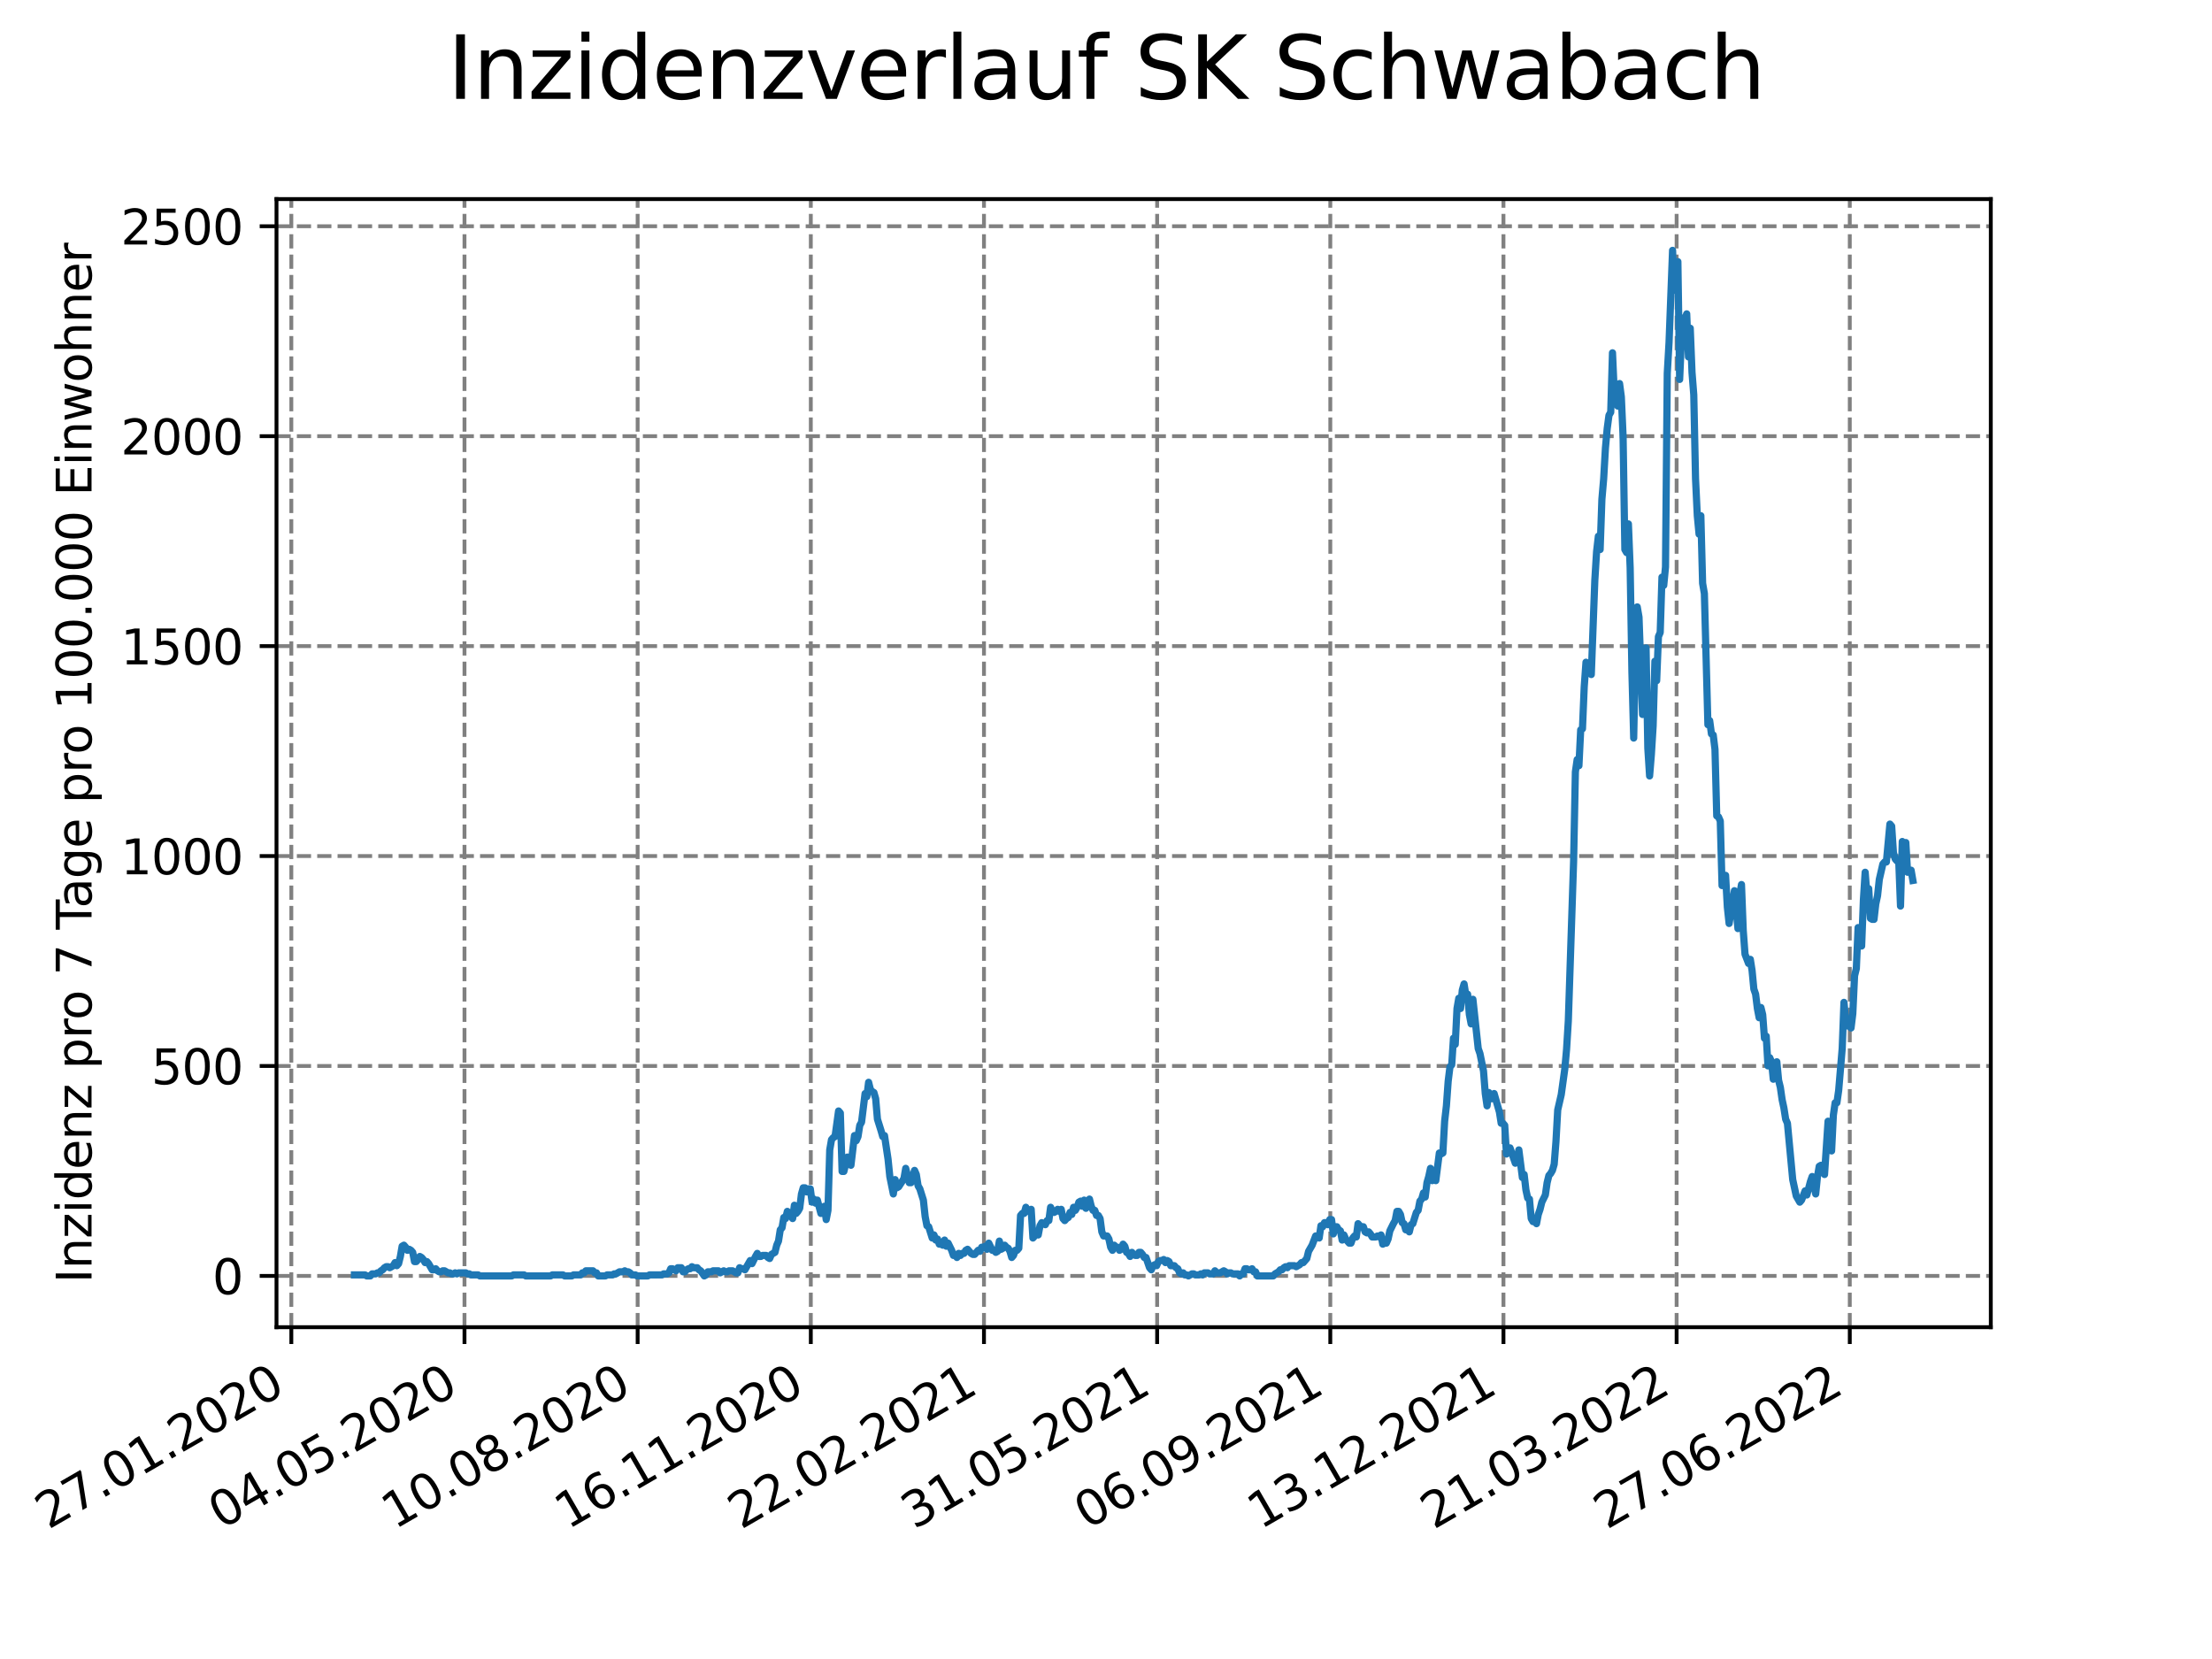 <?xml version="1.0" encoding="utf-8" standalone="no"?>
<!DOCTYPE svg PUBLIC "-//W3C//DTD SVG 1.1//EN"
  "http://www.w3.org/Graphics/SVG/1.1/DTD/svg11.dtd">
<svg xmlns:xlink="http://www.w3.org/1999/xlink" width="460.8pt" height="345.6pt" viewBox="0 0 460.8 345.6" xmlns="http://www.w3.org/2000/svg" version="1.1">
 <defs>
  <style type="text/css">*{stroke-linejoin: round; stroke-linecap: butt}</style>
 </defs>
 <g id="figure_1">
  <g id="patch_1">
   <path d="M 0 345.6 
L 460.8 345.6 
L 460.8 0 
L 0 0 
z
" style="fill: #ffffff"/>
  </g>
  <g id="axes_1">
   <g id="patch_2">
    <path d="M 57.6 276.48 
L 414.72 276.48 
L 414.72 41.472 
L 57.6 41.472 
z
" style="fill: #ffffff"/>
   </g>
   <g id="matplotlib.axis_1">
    <g id="xtick_1">
     <g id="line2d_1">
      <path d="M 60.689 276.48 
L 60.689 41.472 
" clip-path="url(#p35c44e00f9)" style="fill: none; stroke-dasharray: 2.96,1.28; stroke-dashoffset: 0; stroke: #808080; stroke-width: 0.8"/>
     </g>
     <g id="line2d_2">
      <defs>
       <path id="m4a6544d6d9" d="M 0 0 
L 0 3.5 
" style="stroke: #000000; stroke-width: 0.8"/>
      </defs>
      <g>
       <use xlink:href="#m4a6544d6d9" x="60.689" y="276.48" style="stroke: #000000; stroke-width: 0.8"/>
      </g>
     </g>
     <g id="text_1">
      <!-- 27.01.2020 -->
      <g transform="translate(10.064 318.689)rotate(-30)scale(0.1 -0.1)">
       <defs>
        <path id="DejaVuSans-32" d="M 1228 531 
L 3431 531 
L 3431 0 
L 469 0 
L 469 531 
Q 828 903 1448 1529 
Q 2069 2156 2228 2338 
Q 2531 2678 2651 2914 
Q 2772 3150 2772 3378 
Q 2772 3750 2511 3984 
Q 2250 4219 1831 4219 
Q 1534 4219 1204 4116 
Q 875 4013 500 3803 
L 500 4441 
Q 881 4594 1212 4672 
Q 1544 4750 1819 4750 
Q 2544 4750 2975 4387 
Q 3406 4025 3406 3419 
Q 3406 3131 3298 2873 
Q 3191 2616 2906 2266 
Q 2828 2175 2409 1742 
Q 1991 1309 1228 531 
z
" transform="scale(0.016)"/>
        <path id="DejaVuSans-37" d="M 525 4666 
L 3525 4666 
L 3525 4397 
L 1831 0 
L 1172 0 
L 2766 4134 
L 525 4134 
L 525 4666 
z
" transform="scale(0.016)"/>
        <path id="DejaVuSans-2e" d="M 684 794 
L 1344 794 
L 1344 0 
L 684 0 
L 684 794 
z
" transform="scale(0.016)"/>
        <path id="DejaVuSans-30" d="M 2034 4250 
Q 1547 4250 1301 3770 
Q 1056 3291 1056 2328 
Q 1056 1369 1301 889 
Q 1547 409 2034 409 
Q 2525 409 2770 889 
Q 3016 1369 3016 2328 
Q 3016 3291 2770 3770 
Q 2525 4250 2034 4250 
z
M 2034 4750 
Q 2819 4750 3233 4129 
Q 3647 3509 3647 2328 
Q 3647 1150 3233 529 
Q 2819 -91 2034 -91 
Q 1250 -91 836 529 
Q 422 1150 422 2328 
Q 422 3509 836 4129 
Q 1250 4750 2034 4750 
z
" transform="scale(0.016)"/>
        <path id="DejaVuSans-31" d="M 794 531 
L 1825 531 
L 1825 4091 
L 703 3866 
L 703 4441 
L 1819 4666 
L 2450 4666 
L 2450 531 
L 3481 531 
L 3481 0 
L 794 0 
L 794 531 
z
" transform="scale(0.016)"/>
       </defs>
       <use xlink:href="#DejaVuSans-32"/>
       <use xlink:href="#DejaVuSans-37" x="63.623"/>
       <use xlink:href="#DejaVuSans-2e" x="127.246"/>
       <use xlink:href="#DejaVuSans-30" x="159.033"/>
       <use xlink:href="#DejaVuSans-31" x="222.656"/>
       <use xlink:href="#DejaVuSans-2e" x="286.279"/>
       <use xlink:href="#DejaVuSans-32" x="318.066"/>
       <use xlink:href="#DejaVuSans-30" x="381.689"/>
       <use xlink:href="#DejaVuSans-32" x="445.312"/>
       <use xlink:href="#DejaVuSans-30" x="508.936"/>
      </g>
     </g>
    </g>
    <g id="xtick_2">
     <g id="line2d_3">
      <path d="M 96.762 276.48 
L 96.762 41.472 
" clip-path="url(#p35c44e00f9)" style="fill: none; stroke-dasharray: 2.96,1.28; stroke-dashoffset: 0; stroke: #808080; stroke-width: 0.8"/>
     </g>
     <g id="line2d_4">
      <g>
       <use xlink:href="#m4a6544d6d9" x="96.762" y="276.48" style="stroke: #000000; stroke-width: 0.8"/>
      </g>
     </g>
     <g id="text_2">
      <!-- 04.05.2020 -->
      <g transform="translate(46.136 318.689)rotate(-30)scale(0.1 -0.1)">
       <defs>
        <path id="DejaVuSans-34" d="M 2419 4116 
L 825 1625 
L 2419 1625 
L 2419 4116 
z
M 2253 4666 
L 3047 4666 
L 3047 1625 
L 3713 1625 
L 3713 1100 
L 3047 1100 
L 3047 0 
L 2419 0 
L 2419 1100 
L 313 1100 
L 313 1709 
L 2253 4666 
z
" transform="scale(0.016)"/>
        <path id="DejaVuSans-35" d="M 691 4666 
L 3169 4666 
L 3169 4134 
L 1269 4134 
L 1269 2991 
Q 1406 3038 1543 3061 
Q 1681 3084 1819 3084 
Q 2600 3084 3056 2656 
Q 3513 2228 3513 1497 
Q 3513 744 3044 326 
Q 2575 -91 1722 -91 
Q 1428 -91 1123 -41 
Q 819 9 494 109 
L 494 744 
Q 775 591 1075 516 
Q 1375 441 1709 441 
Q 2250 441 2565 725 
Q 2881 1009 2881 1497 
Q 2881 1984 2565 2268 
Q 2250 2553 1709 2553 
Q 1456 2553 1204 2497 
Q 953 2441 691 2322 
L 691 4666 
z
" transform="scale(0.016)"/>
       </defs>
       <use xlink:href="#DejaVuSans-30"/>
       <use xlink:href="#DejaVuSans-34" x="63.623"/>
       <use xlink:href="#DejaVuSans-2e" x="127.246"/>
       <use xlink:href="#DejaVuSans-30" x="159.033"/>
       <use xlink:href="#DejaVuSans-35" x="222.656"/>
       <use xlink:href="#DejaVuSans-2e" x="286.279"/>
       <use xlink:href="#DejaVuSans-32" x="318.066"/>
       <use xlink:href="#DejaVuSans-30" x="381.689"/>
       <use xlink:href="#DejaVuSans-32" x="445.312"/>
       <use xlink:href="#DejaVuSans-30" x="508.936"/>
      </g>
     </g>
    </g>
    <g id="xtick_3">
     <g id="line2d_5">
      <path d="M 132.834 276.48 
L 132.834 41.472 
" clip-path="url(#p35c44e00f9)" style="fill: none; stroke-dasharray: 2.96,1.28; stroke-dashoffset: 0; stroke: #808080; stroke-width: 0.8"/>
     </g>
     <g id="line2d_6">
      <g>
       <use xlink:href="#m4a6544d6d9" x="132.834" y="276.48" style="stroke: #000000; stroke-width: 0.8"/>
      </g>
     </g>
     <g id="text_3">
      <!-- 10.08.2020 -->
      <g transform="translate(82.209 318.689)rotate(-30)scale(0.1 -0.1)">
       <defs>
        <path id="DejaVuSans-38" d="M 2034 2216 
Q 1584 2216 1326 1975 
Q 1069 1734 1069 1313 
Q 1069 891 1326 650 
Q 1584 409 2034 409 
Q 2484 409 2743 651 
Q 3003 894 3003 1313 
Q 3003 1734 2745 1975 
Q 2488 2216 2034 2216 
z
M 1403 2484 
Q 997 2584 770 2862 
Q 544 3141 544 3541 
Q 544 4100 942 4425 
Q 1341 4750 2034 4750 
Q 2731 4750 3128 4425 
Q 3525 4100 3525 3541 
Q 3525 3141 3298 2862 
Q 3072 2584 2669 2484 
Q 3125 2378 3379 2068 
Q 3634 1759 3634 1313 
Q 3634 634 3220 271 
Q 2806 -91 2034 -91 
Q 1263 -91 848 271 
Q 434 634 434 1313 
Q 434 1759 690 2068 
Q 947 2378 1403 2484 
z
M 1172 3481 
Q 1172 3119 1398 2916 
Q 1625 2713 2034 2713 
Q 2441 2713 2670 2916 
Q 2900 3119 2900 3481 
Q 2900 3844 2670 4047 
Q 2441 4250 2034 4250 
Q 1625 4250 1398 4047 
Q 1172 3844 1172 3481 
z
" transform="scale(0.016)"/>
       </defs>
       <use xlink:href="#DejaVuSans-31"/>
       <use xlink:href="#DejaVuSans-30" x="63.623"/>
       <use xlink:href="#DejaVuSans-2e" x="127.246"/>
       <use xlink:href="#DejaVuSans-30" x="159.033"/>
       <use xlink:href="#DejaVuSans-38" x="222.656"/>
       <use xlink:href="#DejaVuSans-2e" x="286.279"/>
       <use xlink:href="#DejaVuSans-32" x="318.066"/>
       <use xlink:href="#DejaVuSans-30" x="381.689"/>
       <use xlink:href="#DejaVuSans-32" x="445.312"/>
       <use xlink:href="#DejaVuSans-30" x="508.936"/>
      </g>
     </g>
    </g>
    <g id="xtick_4">
     <g id="line2d_7">
      <path d="M 168.907 276.48 
L 168.907 41.472 
" clip-path="url(#p35c44e00f9)" style="fill: none; stroke-dasharray: 2.96,1.28; stroke-dashoffset: 0; stroke: #808080; stroke-width: 0.8"/>
     </g>
     <g id="line2d_8">
      <g>
       <use xlink:href="#m4a6544d6d9" x="168.907" y="276.48" style="stroke: #000000; stroke-width: 0.8"/>
      </g>
     </g>
     <g id="text_4">
      <!-- 16.11.2020 -->
      <g transform="translate(118.282 318.689)rotate(-30)scale(0.1 -0.1)">
       <defs>
        <path id="DejaVuSans-36" d="M 2113 2584 
Q 1688 2584 1439 2293 
Q 1191 2003 1191 1497 
Q 1191 994 1439 701 
Q 1688 409 2113 409 
Q 2538 409 2786 701 
Q 3034 994 3034 1497 
Q 3034 2003 2786 2293 
Q 2538 2584 2113 2584 
z
M 3366 4563 
L 3366 3988 
Q 3128 4100 2886 4159 
Q 2644 4219 2406 4219 
Q 1781 4219 1451 3797 
Q 1122 3375 1075 2522 
Q 1259 2794 1537 2939 
Q 1816 3084 2150 3084 
Q 2853 3084 3261 2657 
Q 3669 2231 3669 1497 
Q 3669 778 3244 343 
Q 2819 -91 2113 -91 
Q 1303 -91 875 529 
Q 447 1150 447 2328 
Q 447 3434 972 4092 
Q 1497 4750 2381 4750 
Q 2619 4750 2861 4703 
Q 3103 4656 3366 4563 
z
" transform="scale(0.016)"/>
       </defs>
       <use xlink:href="#DejaVuSans-31"/>
       <use xlink:href="#DejaVuSans-36" x="63.623"/>
       <use xlink:href="#DejaVuSans-2e" x="127.246"/>
       <use xlink:href="#DejaVuSans-31" x="159.033"/>
       <use xlink:href="#DejaVuSans-31" x="222.656"/>
       <use xlink:href="#DejaVuSans-2e" x="286.279"/>
       <use xlink:href="#DejaVuSans-32" x="318.066"/>
       <use xlink:href="#DejaVuSans-30" x="381.689"/>
       <use xlink:href="#DejaVuSans-32" x="445.312"/>
       <use xlink:href="#DejaVuSans-30" x="508.936"/>
      </g>
     </g>
    </g>
    <g id="xtick_5">
     <g id="line2d_9">
      <path d="M 204.98 276.48 
L 204.98 41.472 
" clip-path="url(#p35c44e00f9)" style="fill: none; stroke-dasharray: 2.96,1.28; stroke-dashoffset: 0; stroke: #808080; stroke-width: 0.8"/>
     </g>
     <g id="line2d_10">
      <g>
       <use xlink:href="#m4a6544d6d9" x="204.98" y="276.48" style="stroke: #000000; stroke-width: 0.8"/>
      </g>
     </g>
     <g id="text_5">
      <!-- 22.02.2021 -->
      <g transform="translate(154.355 318.689)rotate(-30)scale(0.1 -0.1)">
       <use xlink:href="#DejaVuSans-32"/>
       <use xlink:href="#DejaVuSans-32" x="63.623"/>
       <use xlink:href="#DejaVuSans-2e" x="127.246"/>
       <use xlink:href="#DejaVuSans-30" x="159.033"/>
       <use xlink:href="#DejaVuSans-32" x="222.656"/>
       <use xlink:href="#DejaVuSans-2e" x="286.279"/>
       <use xlink:href="#DejaVuSans-32" x="318.066"/>
       <use xlink:href="#DejaVuSans-30" x="381.689"/>
       <use xlink:href="#DejaVuSans-32" x="445.312"/>
       <use xlink:href="#DejaVuSans-31" x="508.936"/>
      </g>
     </g>
    </g>
    <g id="xtick_6">
     <g id="line2d_11">
      <path d="M 241.053 276.48 
L 241.053 41.472 
" clip-path="url(#p35c44e00f9)" style="fill: none; stroke-dasharray: 2.96,1.28; stroke-dashoffset: 0; stroke: #808080; stroke-width: 0.8"/>
     </g>
     <g id="line2d_12">
      <g>
       <use xlink:href="#m4a6544d6d9" x="241.053" y="276.48" style="stroke: #000000; stroke-width: 0.8"/>
      </g>
     </g>
     <g id="text_6">
      <!-- 31.05.2021 -->
      <g transform="translate(190.427 318.689)rotate(-30)scale(0.1 -0.1)">
       <defs>
        <path id="DejaVuSans-33" d="M 2597 2516 
Q 3050 2419 3304 2112 
Q 3559 1806 3559 1356 
Q 3559 666 3084 287 
Q 2609 -91 1734 -91 
Q 1441 -91 1130 -33 
Q 819 25 488 141 
L 488 750 
Q 750 597 1062 519 
Q 1375 441 1716 441 
Q 2309 441 2620 675 
Q 2931 909 2931 1356 
Q 2931 1769 2642 2001 
Q 2353 2234 1838 2234 
L 1294 2234 
L 1294 2753 
L 1863 2753 
Q 2328 2753 2575 2939 
Q 2822 3125 2822 3475 
Q 2822 3834 2567 4026 
Q 2313 4219 1838 4219 
Q 1578 4219 1281 4162 
Q 984 4106 628 3988 
L 628 4550 
Q 988 4650 1302 4700 
Q 1616 4750 1894 4750 
Q 2613 4750 3031 4423 
Q 3450 4097 3450 3541 
Q 3450 3153 3228 2886 
Q 3006 2619 2597 2516 
z
" transform="scale(0.016)"/>
       </defs>
       <use xlink:href="#DejaVuSans-33"/>
       <use xlink:href="#DejaVuSans-31" x="63.623"/>
       <use xlink:href="#DejaVuSans-2e" x="127.246"/>
       <use xlink:href="#DejaVuSans-30" x="159.033"/>
       <use xlink:href="#DejaVuSans-35" x="222.656"/>
       <use xlink:href="#DejaVuSans-2e" x="286.279"/>
       <use xlink:href="#DejaVuSans-32" x="318.066"/>
       <use xlink:href="#DejaVuSans-30" x="381.689"/>
       <use xlink:href="#DejaVuSans-32" x="445.312"/>
       <use xlink:href="#DejaVuSans-31" x="508.936"/>
      </g>
     </g>
    </g>
    <g id="xtick_7">
     <g id="line2d_13">
      <path d="M 277.125 276.48 
L 277.125 41.472 
" clip-path="url(#p35c44e00f9)" style="fill: none; stroke-dasharray: 2.96,1.28; stroke-dashoffset: 0; stroke: #808080; stroke-width: 0.8"/>
     </g>
     <g id="line2d_14">
      <g>
       <use xlink:href="#m4a6544d6d9" x="277.125" y="276.48" style="stroke: #000000; stroke-width: 0.8"/>
      </g>
     </g>
     <g id="text_7">
      <!-- 06.09.2021 -->
      <g transform="translate(226.5 318.689)rotate(-30)scale(0.1 -0.1)">
       <defs>
        <path id="DejaVuSans-39" d="M 703 97 
L 703 672 
Q 941 559 1184 500 
Q 1428 441 1663 441 
Q 2288 441 2617 861 
Q 2947 1281 2994 2138 
Q 2813 1869 2534 1725 
Q 2256 1581 1919 1581 
Q 1219 1581 811 2004 
Q 403 2428 403 3163 
Q 403 3881 828 4315 
Q 1253 4750 1959 4750 
Q 2769 4750 3195 4129 
Q 3622 3509 3622 2328 
Q 3622 1225 3098 567 
Q 2575 -91 1691 -91 
Q 1453 -91 1209 -44 
Q 966 3 703 97 
z
M 1959 2075 
Q 2384 2075 2632 2365 
Q 2881 2656 2881 3163 
Q 2881 3666 2632 3958 
Q 2384 4250 1959 4250 
Q 1534 4250 1286 3958 
Q 1038 3666 1038 3163 
Q 1038 2656 1286 2365 
Q 1534 2075 1959 2075 
z
" transform="scale(0.016)"/>
       </defs>
       <use xlink:href="#DejaVuSans-30"/>
       <use xlink:href="#DejaVuSans-36" x="63.623"/>
       <use xlink:href="#DejaVuSans-2e" x="127.246"/>
       <use xlink:href="#DejaVuSans-30" x="159.033"/>
       <use xlink:href="#DejaVuSans-39" x="222.656"/>
       <use xlink:href="#DejaVuSans-2e" x="286.279"/>
       <use xlink:href="#DejaVuSans-32" x="318.066"/>
       <use xlink:href="#DejaVuSans-30" x="381.689"/>
       <use xlink:href="#DejaVuSans-32" x="445.312"/>
       <use xlink:href="#DejaVuSans-31" x="508.936"/>
      </g>
     </g>
    </g>
    <g id="xtick_8">
     <g id="line2d_15">
      <path d="M 313.198 276.48 
L 313.198 41.472 
" clip-path="url(#p35c44e00f9)" style="fill: none; stroke-dasharray: 2.96,1.28; stroke-dashoffset: 0; stroke: #808080; stroke-width: 0.8"/>
     </g>
     <g id="line2d_16">
      <g>
       <use xlink:href="#m4a6544d6d9" x="313.198" y="276.48" style="stroke: #000000; stroke-width: 0.8"/>
      </g>
     </g>
     <g id="text_8">
      <!-- 13.12.2021 -->
      <g transform="translate(262.573 318.689)rotate(-30)scale(0.1 -0.1)">
       <use xlink:href="#DejaVuSans-31"/>
       <use xlink:href="#DejaVuSans-33" x="63.623"/>
       <use xlink:href="#DejaVuSans-2e" x="127.246"/>
       <use xlink:href="#DejaVuSans-31" x="159.033"/>
       <use xlink:href="#DejaVuSans-32" x="222.656"/>
       <use xlink:href="#DejaVuSans-2e" x="286.279"/>
       <use xlink:href="#DejaVuSans-32" x="318.066"/>
       <use xlink:href="#DejaVuSans-30" x="381.689"/>
       <use xlink:href="#DejaVuSans-32" x="445.312"/>
       <use xlink:href="#DejaVuSans-31" x="508.936"/>
      </g>
     </g>
    </g>
    <g id="xtick_9">
     <g id="line2d_17">
      <path d="M 349.271 276.48 
L 349.271 41.472 
" clip-path="url(#p35c44e00f9)" style="fill: none; stroke-dasharray: 2.96,1.28; stroke-dashoffset: 0; stroke: #808080; stroke-width: 0.8"/>
     </g>
     <g id="line2d_18">
      <g>
       <use xlink:href="#m4a6544d6d9" x="349.271" y="276.48" style="stroke: #000000; stroke-width: 0.8"/>
      </g>
     </g>
     <g id="text_9">
      <!-- 21.03.2022 -->
      <g transform="translate(298.645 318.689)rotate(-30)scale(0.1 -0.1)">
       <use xlink:href="#DejaVuSans-32"/>
       <use xlink:href="#DejaVuSans-31" x="63.623"/>
       <use xlink:href="#DejaVuSans-2e" x="127.246"/>
       <use xlink:href="#DejaVuSans-30" x="159.033"/>
       <use xlink:href="#DejaVuSans-33" x="222.656"/>
       <use xlink:href="#DejaVuSans-2e" x="286.279"/>
       <use xlink:href="#DejaVuSans-32" x="318.066"/>
       <use xlink:href="#DejaVuSans-30" x="381.689"/>
       <use xlink:href="#DejaVuSans-32" x="445.312"/>
       <use xlink:href="#DejaVuSans-32" x="508.936"/>
      </g>
     </g>
    </g>
    <g id="xtick_10">
     <g id="line2d_19">
      <path d="M 385.343 276.48 
L 385.343 41.472 
" clip-path="url(#p35c44e00f9)" style="fill: none; stroke-dasharray: 2.96,1.28; stroke-dashoffset: 0; stroke: #808080; stroke-width: 0.8"/>
     </g>
     <g id="line2d_20">
      <g>
       <use xlink:href="#m4a6544d6d9" x="385.343" y="276.48" style="stroke: #000000; stroke-width: 0.8"/>
      </g>
     </g>
     <g id="text_10">
      <!-- 27.06.2022 -->
      <g transform="translate(334.718 318.689)rotate(-30)scale(0.1 -0.1)">
       <use xlink:href="#DejaVuSans-32"/>
       <use xlink:href="#DejaVuSans-37" x="63.623"/>
       <use xlink:href="#DejaVuSans-2e" x="127.246"/>
       <use xlink:href="#DejaVuSans-30" x="159.033"/>
       <use xlink:href="#DejaVuSans-36" x="222.656"/>
       <use xlink:href="#DejaVuSans-2e" x="286.279"/>
       <use xlink:href="#DejaVuSans-32" x="318.066"/>
       <use xlink:href="#DejaVuSans-30" x="381.689"/>
       <use xlink:href="#DejaVuSans-32" x="445.312"/>
       <use xlink:href="#DejaVuSans-32" x="508.936"/>
      </g>
     </g>
    </g>
   </g>
   <g id="matplotlib.axis_2">
    <g id="ytick_1">
     <g id="line2d_21">
      <path d="M 57.6 265.798 
L 414.72 265.798 
" clip-path="url(#p35c44e00f9)" style="fill: none; stroke-dasharray: 2.96,1.28; stroke-dashoffset: 0; stroke: #808080; stroke-width: 0.8"/>
     </g>
     <g id="line2d_22">
      <defs>
       <path id="med27ae58ec" d="M 0 0 
L -3.5 0 
" style="stroke: #000000; stroke-width: 0.8"/>
      </defs>
      <g>
       <use xlink:href="#med27ae58ec" x="57.6" y="265.798" style="stroke: #000000; stroke-width: 0.8"/>
      </g>
     </g>
     <g id="text_11">
      <!-- 0 -->
      <g transform="translate(44.237 269.597)scale(0.1 -0.1)">
       <use xlink:href="#DejaVuSans-30"/>
      </g>
     </g>
    </g>
    <g id="ytick_2">
     <g id="line2d_23">
      <path d="M 57.6 222.065 
L 414.72 222.065 
" clip-path="url(#p35c44e00f9)" style="fill: none; stroke-dasharray: 2.96,1.28; stroke-dashoffset: 0; stroke: #808080; stroke-width: 0.8"/>
     </g>
     <g id="line2d_24">
      <g>
       <use xlink:href="#med27ae58ec" x="57.6" y="222.065" style="stroke: #000000; stroke-width: 0.8"/>
      </g>
     </g>
     <g id="text_12">
      <!-- 500 -->
      <g transform="translate(31.512 225.864)scale(0.1 -0.1)">
       <use xlink:href="#DejaVuSans-35"/>
       <use xlink:href="#DejaVuSans-30" x="63.623"/>
       <use xlink:href="#DejaVuSans-30" x="127.246"/>
      </g>
     </g>
    </g>
    <g id="ytick_3">
     <g id="line2d_25">
      <path d="M 57.6 178.332 
L 414.72 178.332 
" clip-path="url(#p35c44e00f9)" style="fill: none; stroke-dasharray: 2.96,1.28; stroke-dashoffset: 0; stroke: #808080; stroke-width: 0.8"/>
     </g>
     <g id="line2d_26">
      <g>
       <use xlink:href="#med27ae58ec" x="57.6" y="178.332" style="stroke: #000000; stroke-width: 0.8"/>
      </g>
     </g>
     <g id="text_13">
      <!-- 1000 -->
      <g transform="translate(25.15 182.131)scale(0.1 -0.1)">
       <use xlink:href="#DejaVuSans-31"/>
       <use xlink:href="#DejaVuSans-30" x="63.623"/>
       <use xlink:href="#DejaVuSans-30" x="127.246"/>
       <use xlink:href="#DejaVuSans-30" x="190.869"/>
      </g>
     </g>
    </g>
    <g id="ytick_4">
     <g id="line2d_27">
      <path d="M 57.6 134.599 
L 414.72 134.599 
" clip-path="url(#p35c44e00f9)" style="fill: none; stroke-dasharray: 2.96,1.28; stroke-dashoffset: 0; stroke: #808080; stroke-width: 0.8"/>
     </g>
     <g id="line2d_28">
      <g>
       <use xlink:href="#med27ae58ec" x="57.6" y="134.599" style="stroke: #000000; stroke-width: 0.8"/>
      </g>
     </g>
     <g id="text_14">
      <!-- 1500 -->
      <g transform="translate(25.15 138.398)scale(0.1 -0.1)">
       <use xlink:href="#DejaVuSans-31"/>
       <use xlink:href="#DejaVuSans-35" x="63.623"/>
       <use xlink:href="#DejaVuSans-30" x="127.246"/>
       <use xlink:href="#DejaVuSans-30" x="190.869"/>
      </g>
     </g>
    </g>
    <g id="ytick_5">
     <g id="line2d_29">
      <path d="M 57.6 90.866 
L 414.72 90.866 
" clip-path="url(#p35c44e00f9)" style="fill: none; stroke-dasharray: 2.96,1.28; stroke-dashoffset: 0; stroke: #808080; stroke-width: 0.8"/>
     </g>
     <g id="line2d_30">
      <g>
       <use xlink:href="#med27ae58ec" x="57.6" y="90.866" style="stroke: #000000; stroke-width: 0.8"/>
      </g>
     </g>
     <g id="text_15">
      <!-- 2000 -->
      <g transform="translate(25.15 94.665)scale(0.1 -0.1)">
       <use xlink:href="#DejaVuSans-32"/>
       <use xlink:href="#DejaVuSans-30" x="63.623"/>
       <use xlink:href="#DejaVuSans-30" x="127.246"/>
       <use xlink:href="#DejaVuSans-30" x="190.869"/>
      </g>
     </g>
    </g>
    <g id="ytick_6">
     <g id="line2d_31">
      <path d="M 57.6 47.133 
L 414.72 47.133 
" clip-path="url(#p35c44e00f9)" style="fill: none; stroke-dasharray: 2.96,1.28; stroke-dashoffset: 0; stroke: #808080; stroke-width: 0.8"/>
     </g>
     <g id="line2d_32">
      <g>
       <use xlink:href="#med27ae58ec" x="57.6" y="47.133" style="stroke: #000000; stroke-width: 0.8"/>
      </g>
     </g>
     <g id="text_16">
      <!-- 2500 -->
      <g transform="translate(25.15 50.932)scale(0.1 -0.1)">
       <use xlink:href="#DejaVuSans-32"/>
       <use xlink:href="#DejaVuSans-35" x="63.623"/>
       <use xlink:href="#DejaVuSans-30" x="127.246"/>
       <use xlink:href="#DejaVuSans-30" x="190.869"/>
      </g>
     </g>
    </g>
    <g id="text_17">
     <!-- Inzidenz pro 7 Tage pro 100.000 Einwohner -->
     <g transform="translate(19.07 267.301)rotate(-90)scale(0.1 -0.1)">
      <defs>
       <path id="DejaVuSans-49" d="M 628 4666 
L 1259 4666 
L 1259 0 
L 628 0 
L 628 4666 
z
" transform="scale(0.016)"/>
       <path id="DejaVuSans-6e" d="M 3513 2113 
L 3513 0 
L 2938 0 
L 2938 2094 
Q 2938 2591 2744 2837 
Q 2550 3084 2163 3084 
Q 1697 3084 1428 2787 
Q 1159 2491 1159 1978 
L 1159 0 
L 581 0 
L 581 3500 
L 1159 3500 
L 1159 2956 
Q 1366 3272 1645 3428 
Q 1925 3584 2291 3584 
Q 2894 3584 3203 3211 
Q 3513 2838 3513 2113 
z
" transform="scale(0.016)"/>
       <path id="DejaVuSans-7a" d="M 353 3500 
L 3084 3500 
L 3084 2975 
L 922 459 
L 3084 459 
L 3084 0 
L 275 0 
L 275 525 
L 2438 3041 
L 353 3041 
L 353 3500 
z
" transform="scale(0.016)"/>
       <path id="DejaVuSans-69" d="M 603 3500 
L 1178 3500 
L 1178 0 
L 603 0 
L 603 3500 
z
M 603 4863 
L 1178 4863 
L 1178 4134 
L 603 4134 
L 603 4863 
z
" transform="scale(0.016)"/>
       <path id="DejaVuSans-64" d="M 2906 2969 
L 2906 4863 
L 3481 4863 
L 3481 0 
L 2906 0 
L 2906 525 
Q 2725 213 2448 61 
Q 2172 -91 1784 -91 
Q 1150 -91 751 415 
Q 353 922 353 1747 
Q 353 2572 751 3078 
Q 1150 3584 1784 3584 
Q 2172 3584 2448 3432 
Q 2725 3281 2906 2969 
z
M 947 1747 
Q 947 1113 1208 752 
Q 1469 391 1925 391 
Q 2381 391 2643 752 
Q 2906 1113 2906 1747 
Q 2906 2381 2643 2742 
Q 2381 3103 1925 3103 
Q 1469 3103 1208 2742 
Q 947 2381 947 1747 
z
" transform="scale(0.016)"/>
       <path id="DejaVuSans-65" d="M 3597 1894 
L 3597 1613 
L 953 1613 
Q 991 1019 1311 708 
Q 1631 397 2203 397 
Q 2534 397 2845 478 
Q 3156 559 3463 722 
L 3463 178 
Q 3153 47 2828 -22 
Q 2503 -91 2169 -91 
Q 1331 -91 842 396 
Q 353 884 353 1716 
Q 353 2575 817 3079 
Q 1281 3584 2069 3584 
Q 2775 3584 3186 3129 
Q 3597 2675 3597 1894 
z
M 3022 2063 
Q 3016 2534 2758 2815 
Q 2500 3097 2075 3097 
Q 1594 3097 1305 2825 
Q 1016 2553 972 2059 
L 3022 2063 
z
" transform="scale(0.016)"/>
       <path id="DejaVuSans-20" transform="scale(0.016)"/>
       <path id="DejaVuSans-70" d="M 1159 525 
L 1159 -1331 
L 581 -1331 
L 581 3500 
L 1159 3500 
L 1159 2969 
Q 1341 3281 1617 3432 
Q 1894 3584 2278 3584 
Q 2916 3584 3314 3078 
Q 3713 2572 3713 1747 
Q 3713 922 3314 415 
Q 2916 -91 2278 -91 
Q 1894 -91 1617 61 
Q 1341 213 1159 525 
z
M 3116 1747 
Q 3116 2381 2855 2742 
Q 2594 3103 2138 3103 
Q 1681 3103 1420 2742 
Q 1159 2381 1159 1747 
Q 1159 1113 1420 752 
Q 1681 391 2138 391 
Q 2594 391 2855 752 
Q 3116 1113 3116 1747 
z
" transform="scale(0.016)"/>
       <path id="DejaVuSans-72" d="M 2631 2963 
Q 2534 3019 2420 3045 
Q 2306 3072 2169 3072 
Q 1681 3072 1420 2755 
Q 1159 2438 1159 1844 
L 1159 0 
L 581 0 
L 581 3500 
L 1159 3500 
L 1159 2956 
Q 1341 3275 1631 3429 
Q 1922 3584 2338 3584 
Q 2397 3584 2469 3576 
Q 2541 3569 2628 3553 
L 2631 2963 
z
" transform="scale(0.016)"/>
       <path id="DejaVuSans-6f" d="M 1959 3097 
Q 1497 3097 1228 2736 
Q 959 2375 959 1747 
Q 959 1119 1226 758 
Q 1494 397 1959 397 
Q 2419 397 2687 759 
Q 2956 1122 2956 1747 
Q 2956 2369 2687 2733 
Q 2419 3097 1959 3097 
z
M 1959 3584 
Q 2709 3584 3137 3096 
Q 3566 2609 3566 1747 
Q 3566 888 3137 398 
Q 2709 -91 1959 -91 
Q 1206 -91 779 398 
Q 353 888 353 1747 
Q 353 2609 779 3096 
Q 1206 3584 1959 3584 
z
" transform="scale(0.016)"/>
       <path id="DejaVuSans-54" d="M -19 4666 
L 3928 4666 
L 3928 4134 
L 2272 4134 
L 2272 0 
L 1638 0 
L 1638 4134 
L -19 4134 
L -19 4666 
z
" transform="scale(0.016)"/>
       <path id="DejaVuSans-61" d="M 2194 1759 
Q 1497 1759 1228 1600 
Q 959 1441 959 1056 
Q 959 750 1161 570 
Q 1363 391 1709 391 
Q 2188 391 2477 730 
Q 2766 1069 2766 1631 
L 2766 1759 
L 2194 1759 
z
M 3341 1997 
L 3341 0 
L 2766 0 
L 2766 531 
Q 2569 213 2275 61 
Q 1981 -91 1556 -91 
Q 1019 -91 701 211 
Q 384 513 384 1019 
Q 384 1609 779 1909 
Q 1175 2209 1959 2209 
L 2766 2209 
L 2766 2266 
Q 2766 2663 2505 2880 
Q 2244 3097 1772 3097 
Q 1472 3097 1187 3025 
Q 903 2953 641 2809 
L 641 3341 
Q 956 3463 1253 3523 
Q 1550 3584 1831 3584 
Q 2591 3584 2966 3190 
Q 3341 2797 3341 1997 
z
" transform="scale(0.016)"/>
       <path id="DejaVuSans-67" d="M 2906 1791 
Q 2906 2416 2648 2759 
Q 2391 3103 1925 3103 
Q 1463 3103 1205 2759 
Q 947 2416 947 1791 
Q 947 1169 1205 825 
Q 1463 481 1925 481 
Q 2391 481 2648 825 
Q 2906 1169 2906 1791 
z
M 3481 434 
Q 3481 -459 3084 -895 
Q 2688 -1331 1869 -1331 
Q 1566 -1331 1297 -1286 
Q 1028 -1241 775 -1147 
L 775 -588 
Q 1028 -725 1275 -790 
Q 1522 -856 1778 -856 
Q 2344 -856 2625 -561 
Q 2906 -266 2906 331 
L 2906 616 
Q 2728 306 2450 153 
Q 2172 0 1784 0 
Q 1141 0 747 490 
Q 353 981 353 1791 
Q 353 2603 747 3093 
Q 1141 3584 1784 3584 
Q 2172 3584 2450 3431 
Q 2728 3278 2906 2969 
L 2906 3500 
L 3481 3500 
L 3481 434 
z
" transform="scale(0.016)"/>
       <path id="DejaVuSans-45" d="M 628 4666 
L 3578 4666 
L 3578 4134 
L 1259 4134 
L 1259 2753 
L 3481 2753 
L 3481 2222 
L 1259 2222 
L 1259 531 
L 3634 531 
L 3634 0 
L 628 0 
L 628 4666 
z
" transform="scale(0.016)"/>
       <path id="DejaVuSans-77" d="M 269 3500 
L 844 3500 
L 1563 769 
L 2278 3500 
L 2956 3500 
L 3675 769 
L 4391 3500 
L 4966 3500 
L 4050 0 
L 3372 0 
L 2619 2869 
L 1863 0 
L 1184 0 
L 269 3500 
z
" transform="scale(0.016)"/>
       <path id="DejaVuSans-68" d="M 3513 2113 
L 3513 0 
L 2938 0 
L 2938 2094 
Q 2938 2591 2744 2837 
Q 2550 3084 2163 3084 
Q 1697 3084 1428 2787 
Q 1159 2491 1159 1978 
L 1159 0 
L 581 0 
L 581 4863 
L 1159 4863 
L 1159 2956 
Q 1366 3272 1645 3428 
Q 1925 3584 2291 3584 
Q 2894 3584 3203 3211 
Q 3513 2838 3513 2113 
z
" transform="scale(0.016)"/>
      </defs>
      <use xlink:href="#DejaVuSans-49"/>
      <use xlink:href="#DejaVuSans-6e" x="29.492"/>
      <use xlink:href="#DejaVuSans-7a" x="92.871"/>
      <use xlink:href="#DejaVuSans-69" x="145.361"/>
      <use xlink:href="#DejaVuSans-64" x="173.145"/>
      <use xlink:href="#DejaVuSans-65" x="236.621"/>
      <use xlink:href="#DejaVuSans-6e" x="298.145"/>
      <use xlink:href="#DejaVuSans-7a" x="361.523"/>
      <use xlink:href="#DejaVuSans-20" x="414.014"/>
      <use xlink:href="#DejaVuSans-70" x="445.801"/>
      <use xlink:href="#DejaVuSans-72" x="509.277"/>
      <use xlink:href="#DejaVuSans-6f" x="548.141"/>
      <use xlink:href="#DejaVuSans-20" x="609.322"/>
      <use xlink:href="#DejaVuSans-37" x="641.109"/>
      <use xlink:href="#DejaVuSans-20" x="704.732"/>
      <use xlink:href="#DejaVuSans-54" x="736.52"/>
      <use xlink:href="#DejaVuSans-61" x="781.104"/>
      <use xlink:href="#DejaVuSans-67" x="842.383"/>
      <use xlink:href="#DejaVuSans-65" x="905.859"/>
      <use xlink:href="#DejaVuSans-20" x="967.383"/>
      <use xlink:href="#DejaVuSans-70" x="999.17"/>
      <use xlink:href="#DejaVuSans-72" x="1062.646"/>
      <use xlink:href="#DejaVuSans-6f" x="1101.51"/>
      <use xlink:href="#DejaVuSans-20" x="1162.691"/>
      <use xlink:href="#DejaVuSans-31" x="1194.479"/>
      <use xlink:href="#DejaVuSans-30" x="1258.102"/>
      <use xlink:href="#DejaVuSans-30" x="1321.725"/>
      <use xlink:href="#DejaVuSans-2e" x="1385.348"/>
      <use xlink:href="#DejaVuSans-30" x="1417.135"/>
      <use xlink:href="#DejaVuSans-30" x="1480.758"/>
      <use xlink:href="#DejaVuSans-30" x="1544.381"/>
      <use xlink:href="#DejaVuSans-20" x="1608.004"/>
      <use xlink:href="#DejaVuSans-45" x="1639.791"/>
      <use xlink:href="#DejaVuSans-69" x="1702.975"/>
      <use xlink:href="#DejaVuSans-6e" x="1730.758"/>
      <use xlink:href="#DejaVuSans-77" x="1794.137"/>
      <use xlink:href="#DejaVuSans-6f" x="1875.924"/>
      <use xlink:href="#DejaVuSans-68" x="1937.105"/>
      <use xlink:href="#DejaVuSans-6e" x="2000.484"/>
      <use xlink:href="#DejaVuSans-65" x="2063.863"/>
      <use xlink:href="#DejaVuSans-72" x="2125.387"/>
     </g>
    </g>
   </g>
   <g id="line2d_33">
    <path d="M 73.833 265.584 
L 76.041 265.584 
L 76.409 265.798 
L 77.146 265.798 
L 77.514 265.371 
L 78.25 265.371 
L 78.618 265.158 
L 78.986 265.158 
L 79.354 264.731 
L 79.722 264.517 
L 80.09 264.09 
L 80.458 263.877 
L 80.826 263.877 
L 81.195 264.09 
L 81.931 263.664 
L 82.299 263.023 
L 82.667 263.664 
L 83.035 263.237 
L 83.403 261.743 
L 83.771 259.608 
L 84.139 259.395 
L 84.507 259.822 
L 84.875 260.462 
L 85.243 260.249 
L 85.612 260.462 
L 85.98 260.889 
L 86.348 262.81 
L 86.716 262.81 
L 87.084 262.383 
L 87.452 261.743 
L 87.82 261.956 
L 88.188 262.383 
L 88.556 263.023 
L 88.924 262.81 
L 89.292 263.237 
L 90.029 264.517 
L 90.397 264.517 
L 90.765 264.304 
L 91.133 264.731 
L 91.501 264.944 
L 91.869 264.944 
L 92.237 264.731 
L 92.605 264.731 
L 93.341 265.158 
L 93.71 265.158 
L 94.078 265.371 
L 94.446 265.371 
L 94.814 265.158 
L 95.182 265.371 
L 95.55 265.158 
L 97.022 265.158 
L 97.39 265.371 
L 97.759 265.371 
L 98.127 265.584 
L 99.599 265.584 
L 99.967 265.798 
L 106.593 265.798 
L 106.961 265.584 
L 109.169 265.584 
L 109.537 265.798 
L 114.691 265.798 
L 115.059 265.584 
L 117.267 265.584 
L 117.635 265.798 
L 119.108 265.798 
L 119.476 265.584 
L 120.948 265.584 
L 121.316 265.158 
L 121.684 265.158 
L 122.052 264.731 
L 123.525 264.731 
L 123.893 265.158 
L 124.261 265.158 
L 124.629 265.798 
L 126.101 265.798 
L 126.469 265.584 
L 127.574 265.584 
L 127.942 265.371 
L 128.31 265.371 
L 129.046 264.944 
L 129.782 264.944 
L 130.15 264.731 
L 130.518 264.944 
L 130.887 264.944 
L 131.255 265.158 
L 131.623 265.584 
L 132.359 265.584 
L 132.727 265.798 
L 134.936 265.798 
L 135.304 265.584 
L 137.88 265.584 
L 138.248 265.371 
L 138.984 265.371 
L 139.353 265.158 
L 139.721 264.304 
L 140.089 264.304 
L 140.825 264.731 
L 141.193 264.09 
L 141.929 264.09 
L 142.297 264.944 
L 142.665 264.944 
L 143.033 264.517 
L 143.402 264.304 
L 143.77 264.304 
L 144.138 263.877 
L 144.506 264.09 
L 145.242 264.09 
L 145.61 264.517 
L 145.978 264.731 
L 146.714 265.798 
L 147.082 265.584 
L 147.451 264.944 
L 148.187 264.944 
L 148.555 264.731 
L 149.659 264.731 
L 150.027 265.158 
L 150.763 264.731 
L 151.131 264.944 
L 151.5 264.944 
L 151.868 264.731 
L 152.604 264.731 
L 153.34 265.158 
L 153.708 265.158 
L 154.076 264.09 
L 154.444 264.304 
L 154.812 264.304 
L 155.18 264.517 
L 156.285 262.596 
L 156.653 263.237 
L 157.389 261.743 
L 157.757 261.102 
L 158.125 261.743 
L 158.493 261.743 
L 158.861 261.529 
L 159.597 261.529 
L 159.966 261.956 
L 160.334 262.17 
L 160.702 261.316 
L 161.438 260.889 
L 161.806 259.395 
L 162.174 258.541 
L 162.542 256.193 
L 162.91 255.767 
L 163.278 253.632 
L 163.646 253.846 
L 164.015 252.352 
L 164.383 252.992 
L 164.751 253.205 
L 165.119 253.846 
L 165.487 251.071 
L 165.855 252.779 
L 166.223 252.352 
L 166.591 251.711 
L 166.959 248.723 
L 167.327 247.443 
L 167.695 247.443 
L 168.064 248.297 
L 168.432 247.656 
L 168.8 247.656 
L 169.168 250.431 
L 169.536 249.791 
L 169.904 250.644 
L 170.272 250.004 
L 171.008 252.779 
L 171.376 252.352 
L 171.744 251.285 
L 172.113 254.059 
L 172.481 252.138 
L 172.849 239.546 
L 173.217 237.412 
L 173.585 236.985 
L 173.953 236.771 
L 174.689 231.436 
L 175.057 231.862 
L 175.425 244.028 
L 175.793 244.028 
L 176.53 241.04 
L 176.898 241.68 
L 177.266 242.747 
L 178.002 236.558 
L 178.37 237.625 
L 178.738 236.771 
L 179.106 234.424 
L 179.474 233.783 
L 180.21 227.807 
L 180.579 228.448 
L 180.947 225.46 
L 181.315 226.954 
L 181.683 227.38 
L 182.051 227.594 
L 182.419 228.874 
L 182.787 233.143 
L 183.523 235.491 
L 183.891 236.771 
L 184.259 236.558 
L 184.996 241.467 
L 185.364 245.095 
L 186.1 248.723 
L 186.468 245.735 
L 186.836 247.443 
L 187.204 247.229 
L 188.308 245.522 
L 188.677 243.388 
L 189.413 246.376 
L 189.781 246.376 
L 190.517 243.815 
L 190.885 244.668 
L 191.253 247.016 
L 191.621 247.656 
L 192.357 250.004 
L 192.725 253.419 
L 193.094 255.34 
L 193.462 255.553 
L 194.198 257.901 
L 194.566 257.261 
L 194.934 258.328 
L 195.302 258.114 
L 195.67 259.181 
L 196.038 259.181 
L 196.406 259.395 
L 196.774 258.328 
L 197.143 259.608 
L 197.511 258.968 
L 198.247 260.462 
L 198.615 261.529 
L 198.983 261.316 
L 199.351 261.956 
L 199.719 261.102 
L 200.087 261.529 
L 200.455 261.102 
L 200.823 261.102 
L 201.192 260.462 
L 201.56 260.249 
L 202.296 261.102 
L 202.664 261.316 
L 203.032 261.316 
L 203.768 260.462 
L 204.136 260.675 
L 204.504 259.822 
L 204.872 259.822 
L 205.241 259.608 
L 205.609 260.249 
L 205.977 258.968 
L 206.713 260.462 
L 207.081 260.462 
L 207.449 260.889 
L 207.817 260.675 
L 208.185 258.541 
L 208.553 260.249 
L 208.921 260.035 
L 209.289 259.395 
L 209.658 259.822 
L 210.026 260.035 
L 210.394 260.675 
L 210.762 261.956 
L 211.13 261.529 
L 211.498 260.462 
L 211.866 260.462 
L 212.234 260.035 
L 212.602 253.205 
L 212.97 252.779 
L 213.338 252.779 
L 213.707 251.498 
L 214.075 252.352 
L 214.811 251.925 
L 215.179 257.901 
L 215.547 257.474 
L 215.915 256.834 
L 216.283 257.261 
L 216.651 255.34 
L 217.019 254.699 
L 217.756 255.126 
L 218.124 254.273 
L 218.492 254.273 
L 218.86 251.498 
L 219.228 252.352 
L 219.596 252.565 
L 219.964 252.352 
L 220.332 251.925 
L 220.7 252.352 
L 221.068 251.925 
L 221.436 253.846 
L 221.805 254.273 
L 222.173 253.846 
L 222.541 253.632 
L 222.909 252.565 
L 223.277 252.992 
L 223.645 251.498 
L 224.013 252.138 
L 224.381 251.498 
L 224.749 250.431 
L 225.117 250.217 
L 225.485 251.285 
L 225.854 250.004 
L 226.222 251.711 
L 226.958 249.791 
L 227.326 251.285 
L 227.694 252.138 
L 228.062 252.138 
L 228.43 253.205 
L 228.798 253.205 
L 229.166 253.846 
L 229.534 256.62 
L 229.902 257.474 
L 230.639 257.474 
L 231.007 258.114 
L 231.375 259.822 
L 231.743 260.462 
L 232.111 259.395 
L 232.479 259.822 
L 232.847 259.822 
L 233.215 260.462 
L 233.583 260.249 
L 233.951 259.181 
L 234.32 259.608 
L 234.688 260.889 
L 235.056 261.102 
L 235.424 261.743 
L 235.792 260.889 
L 236.16 261.316 
L 236.528 261.529 
L 236.896 261.529 
L 237.264 260.889 
L 237.632 260.889 
L 238 261.316 
L 238.369 261.956 
L 238.737 261.956 
L 239.473 264.09 
L 239.841 264.517 
L 240.209 263.664 
L 240.577 263.45 
L 240.945 263.664 
L 241.313 262.81 
L 241.681 262.596 
L 242.049 262.596 
L 242.418 262.383 
L 242.786 263.023 
L 243.154 262.596 
L 243.522 262.81 
L 243.89 263.664 
L 244.626 263.664 
L 244.994 264.09 
L 245.362 264.304 
L 245.73 265.158 
L 246.098 265.371 
L 246.466 265.158 
L 246.835 265.584 
L 247.203 265.584 
L 247.571 265.798 
L 248.307 265.371 
L 248.675 265.371 
L 249.043 265.584 
L 249.779 265.584 
L 250.147 265.371 
L 250.515 265.584 
L 250.884 265.158 
L 251.62 265.158 
L 251.988 265.371 
L 252.724 265.371 
L 253.092 264.731 
L 253.46 265.158 
L 254.196 265.158 
L 254.933 264.731 
L 255.301 264.944 
L 255.669 265.371 
L 256.037 265.158 
L 256.405 265.158 
L 256.773 265.371 
L 257.877 265.371 
L 258.245 265.798 
L 258.613 265.371 
L 258.982 265.371 
L 259.35 264.304 
L 259.718 264.304 
L 260.086 264.517 
L 260.454 264.517 
L 260.822 264.304 
L 261.19 264.944 
L 261.558 264.944 
L 261.926 265.798 
L 265.239 265.798 
L 265.607 265.371 
L 266.343 264.944 
L 266.711 264.517 
L 267.079 264.517 
L 267.448 264.09 
L 267.816 263.877 
L 268.184 264.09 
L 268.552 263.664 
L 269.656 263.664 
L 270.024 263.877 
L 270.76 263.45 
L 271.128 263.023 
L 271.497 263.023 
L 272.233 262.17 
L 272.601 260.675 
L 273.337 259.395 
L 274.073 257.474 
L 274.441 257.474 
L 274.809 257.901 
L 275.177 255.34 
L 275.546 255.553 
L 275.914 254.699 
L 276.282 254.699 
L 276.65 255.126 
L 277.018 254.059 
L 277.386 254.059 
L 277.754 257.047 
L 278.122 255.553 
L 278.49 255.553 
L 278.858 256.193 
L 279.226 256.407 
L 279.595 258.328 
L 279.963 257.261 
L 280.331 258.114 
L 281.067 258.968 
L 281.435 258.968 
L 281.803 257.901 
L 282.171 257.474 
L 282.539 257.687 
L 282.907 254.913 
L 283.275 255.34 
L 283.643 255.553 
L 284.012 255.553 
L 284.38 256.62 
L 284.748 256.834 
L 285.116 256.62 
L 285.484 257.047 
L 285.852 257.687 
L 286.588 257.687 
L 286.956 257.474 
L 287.324 257.687 
L 287.692 257.261 
L 288.061 259.181 
L 288.429 258.968 
L 288.797 258.968 
L 289.165 258.114 
L 289.533 256.407 
L 290.269 254.913 
L 290.637 254.273 
L 291.005 252.352 
L 291.373 252.352 
L 291.741 252.992 
L 292.11 254.699 
L 292.478 254.913 
L 292.846 256.193 
L 293.214 255.98 
L 293.582 256.62 
L 293.95 255.126 
L 294.318 254.913 
L 295.054 252.565 
L 295.422 252.138 
L 295.79 250.217 
L 296.159 249.791 
L 296.527 248.51 
L 296.895 249.364 
L 297.263 246.376 
L 297.631 245.095 
L 297.999 243.388 
L 298.367 245.949 
L 298.735 244.882 
L 299.103 245.949 
L 299.839 240.186 
L 300.207 240.4 
L 300.576 240.186 
L 300.944 233.57 
L 301.312 230.368 
L 301.68 225.246 
L 302.048 222.258 
L 302.416 221.831 
L 302.784 216.282 
L 303.152 217.563 
L 303.52 210.093 
L 303.888 207.958 
L 304.256 210.093 
L 304.625 206.251 
L 304.993 204.97 
L 305.361 207.318 
L 305.729 207.105 
L 306.097 211.373 
L 306.465 213.294 
L 306.833 208.172 
L 307.937 218.416 
L 308.305 219.483 
L 309.042 223.112 
L 309.41 227.807 
L 309.778 230.368 
L 310.146 227.594 
L 310.514 228.874 
L 310.882 228.874 
L 311.25 227.807 
L 312.354 231.649 
L 312.723 233.997 
L 313.091 233.997 
L 313.459 234.424 
L 313.827 240.4 
L 314.195 239.546 
L 314.563 239.119 
L 315.667 242.32 
L 316.035 242.107 
L 316.403 239.546 
L 317.14 245.309 
L 317.508 244.668 
L 317.876 247.87 
L 318.244 249.577 
L 318.612 249.791 
L 318.98 253.846 
L 319.348 254.486 
L 319.716 253.846 
L 320.084 254.913 
L 320.452 252.992 
L 320.82 251.925 
L 321.189 250.431 
L 321.925 248.937 
L 322.293 246.376 
L 322.661 244.882 
L 323.029 244.455 
L 323.397 243.815 
L 323.765 242.534 
L 324.133 237.838 
L 324.501 231.222 
L 325.238 228.021 
L 325.974 222.685 
L 326.342 218.63 
L 326.71 212.654 
L 327.814 179.359 
L 328.182 160.79 
L 328.55 158.229 
L 328.918 159.51 
L 329.287 152.04 
L 329.655 151.826 
L 330.023 143.075 
L 330.391 137.953 
L 331.495 140.514 
L 332.231 120.879 
L 332.599 114.903 
L 332.967 111.701 
L 333.336 114.476 
L 333.704 104.018 
L 334.072 99.749 
L 334.44 93.346 
L 334.808 89.291 
L 335.176 86.516 
L 335.544 85.876 
L 335.912 73.497 
L 336.28 81.821 
L 336.648 80.327 
L 337.016 84.596 
L 337.384 79.9 
L 337.753 82.675 
L 338.121 90.998 
L 338.489 114.476 
L 338.857 115.116 
L 339.225 109.14 
L 339.593 118.318 
L 339.961 140.087 
L 340.329 153.747 
L 340.697 134.965 
L 341.065 126.428 
L 341.433 128.562 
L 342.17 148.838 
L 342.538 138.807 
L 342.906 134.965 
L 343.274 155.881 
L 343.642 161.644 
L 344.01 157.162 
L 344.378 151.186 
L 344.746 137.74 
L 345.114 141.795 
L 345.482 132.617 
L 345.851 131.764 
L 346.219 120.238 
L 346.587 121.946 
L 346.955 118.104 
L 347.323 77.766 
L 347.691 71.363 
L 348.427 52.154 
L 348.795 60.478 
L 349.163 58.557 
L 349.531 54.502 
L 349.9 79.046 
L 350.268 70.723 
L 350.636 66.241 
L 351.004 66.454 
L 351.372 65.387 
L 351.74 74.351 
L 352.108 68.375 
L 352.476 77.552 
L 352.844 82.248 
L 353.212 99.749 
L 353.58 107.433 
L 353.948 111.274 
L 354.317 107.433 
L 354.685 121.519 
L 355.053 123.653 
L 355.789 150.972 
L 356.157 150.119 
L 356.525 152.893 
L 356.893 153.107 
L 357.261 156.095 
L 357.629 169.968 
L 357.997 170.181 
L 358.366 171.035 
L 358.734 184.481 
L 359.102 183.2 
L 359.47 182.347 
L 359.838 188.963 
L 360.206 192.378 
L 361.31 185.548 
L 362.046 193.445 
L 362.415 186.402 
L 362.783 184.267 
L 363.151 193.872 
L 363.519 198.781 
L 364.255 200.702 
L 364.623 199.848 
L 364.991 202.196 
L 365.359 206.037 
L 365.727 207.105 
L 366.095 210.093 
L 366.464 212.013 
L 366.832 209.879 
L 367.2 211.373 
L 367.568 216.282 
L 367.936 215.855 
L 368.304 222.045 
L 368.672 220.337 
L 369.04 221.191 
L 369.408 224.819 
L 369.776 223.539 
L 370.144 221.191 
L 370.513 225.033 
L 370.881 226.527 
L 371.249 229.088 
L 371.617 230.795 
L 371.985 233.143 
L 372.353 233.997 
L 373.457 245.735 
L 374.193 249.15 
L 374.93 250.431 
L 375.298 250.004 
L 376.034 248.083 
L 376.402 248.937 
L 377.138 246.162 
L 377.506 245.095 
L 378.242 248.723 
L 378.61 245.095 
L 378.979 242.961 
L 379.347 242.747 
L 379.715 242.747 
L 380.083 244.668 
L 380.819 233.57 
L 381.187 235.704 
L 381.555 239.759 
L 381.923 232.289 
L 382.291 229.728 
L 382.659 229.728 
L 383.028 227.167 
L 383.764 218.416 
L 384.132 208.812 
L 384.5 212.44 
L 384.868 213.721 
L 385.236 213.721 
L 385.604 214.148 
L 385.972 211.16 
L 386.34 203.263 
L 386.708 201.769 
L 387.077 193.232 
L 387.445 197.073 
L 387.813 197.073 
L 388.181 187.469 
L 388.549 181.706 
L 388.917 186.402 
L 389.285 185.121 
L 389.653 191.311 
L 390.021 191.524 
L 390.389 191.524 
L 390.757 188.323 
L 391.125 186.615 
L 391.494 183.2 
L 392.23 179.999 
L 392.598 179.572 
L 392.966 179.572 
L 393.702 171.675 
L 394.07 172.102 
L 394.438 177.651 
L 394.806 178.932 
L 395.174 179.359 
L 395.543 179.359 
L 395.911 188.75 
L 396.279 175.303 
L 396.647 179.999 
L 397.015 175.517 
L 397.383 181.706 
L 397.751 181.279 
L 398.119 181.279 
L 398.487 183.414 
L 398.487 183.414 
" clip-path="url(#p35c44e00f9)" style="fill: none; stroke: #1f77b4; stroke-width: 1.5; stroke-linecap: square"/>
   </g>
   <g id="patch_3">
    <path d="M 57.6 276.48 
L 57.6 41.472 
" style="fill: none; stroke: #000000; stroke-width: 0.8; stroke-linejoin: miter; stroke-linecap: square"/>
   </g>
   <g id="patch_4">
    <path d="M 414.72 276.48 
L 414.72 41.472 
" style="fill: none; stroke: #000000; stroke-width: 0.8; stroke-linejoin: miter; stroke-linecap: square"/>
   </g>
   <g id="patch_5">
    <path d="M 57.6 276.48 
L 414.72 276.48 
" style="fill: none; stroke: #000000; stroke-width: 0.8; stroke-linejoin: miter; stroke-linecap: square"/>
   </g>
   <g id="patch_6">
    <path d="M 57.6 41.472 
L 414.72 41.472 
" style="fill: none; stroke: #000000; stroke-width: 0.8; stroke-linejoin: miter; stroke-linecap: square"/>
   </g>
  </g>
  <g id="text_18">
   <!-- Inzidenzverlauf SK Schwabach -->
   <g transform="translate(93.227 20.589)scale(0.18 -0.18)">
    <defs>
     <path id="DejaVuSans-76" d="M 191 3500 
L 800 3500 
L 1894 563 
L 2988 3500 
L 3597 3500 
L 2284 0 
L 1503 0 
L 191 3500 
z
" transform="scale(0.016)"/>
     <path id="DejaVuSans-6c" d="M 603 4863 
L 1178 4863 
L 1178 0 
L 603 0 
L 603 4863 
z
" transform="scale(0.016)"/>
     <path id="DejaVuSans-75" d="M 544 1381 
L 544 3500 
L 1119 3500 
L 1119 1403 
Q 1119 906 1312 657 
Q 1506 409 1894 409 
Q 2359 409 2629 706 
Q 2900 1003 2900 1516 
L 2900 3500 
L 3475 3500 
L 3475 0 
L 2900 0 
L 2900 538 
Q 2691 219 2414 64 
Q 2138 -91 1772 -91 
Q 1169 -91 856 284 
Q 544 659 544 1381 
z
M 1991 3584 
L 1991 3584 
z
" transform="scale(0.016)"/>
     <path id="DejaVuSans-66" d="M 2375 4863 
L 2375 4384 
L 1825 4384 
Q 1516 4384 1395 4259 
Q 1275 4134 1275 3809 
L 1275 3500 
L 2222 3500 
L 2222 3053 
L 1275 3053 
L 1275 0 
L 697 0 
L 697 3053 
L 147 3053 
L 147 3500 
L 697 3500 
L 697 3744 
Q 697 4328 969 4595 
Q 1241 4863 1831 4863 
L 2375 4863 
z
" transform="scale(0.016)"/>
     <path id="DejaVuSans-53" d="M 3425 4513 
L 3425 3897 
Q 3066 4069 2747 4153 
Q 2428 4238 2131 4238 
Q 1616 4238 1336 4038 
Q 1056 3838 1056 3469 
Q 1056 3159 1242 3001 
Q 1428 2844 1947 2747 
L 2328 2669 
Q 3034 2534 3370 2195 
Q 3706 1856 3706 1288 
Q 3706 609 3251 259 
Q 2797 -91 1919 -91 
Q 1588 -91 1214 -16 
Q 841 59 441 206 
L 441 856 
Q 825 641 1194 531 
Q 1563 422 1919 422 
Q 2459 422 2753 634 
Q 3047 847 3047 1241 
Q 3047 1584 2836 1778 
Q 2625 1972 2144 2069 
L 1759 2144 
Q 1053 2284 737 2584 
Q 422 2884 422 3419 
Q 422 4038 858 4394 
Q 1294 4750 2059 4750 
Q 2388 4750 2728 4690 
Q 3069 4631 3425 4513 
z
" transform="scale(0.016)"/>
     <path id="DejaVuSans-4b" d="M 628 4666 
L 1259 4666 
L 1259 2694 
L 3353 4666 
L 4166 4666 
L 1850 2491 
L 4331 0 
L 3500 0 
L 1259 2247 
L 1259 0 
L 628 0 
L 628 4666 
z
" transform="scale(0.016)"/>
     <path id="DejaVuSans-63" d="M 3122 3366 
L 3122 2828 
Q 2878 2963 2633 3030 
Q 2388 3097 2138 3097 
Q 1578 3097 1268 2742 
Q 959 2388 959 1747 
Q 959 1106 1268 751 
Q 1578 397 2138 397 
Q 2388 397 2633 464 
Q 2878 531 3122 666 
L 3122 134 
Q 2881 22 2623 -34 
Q 2366 -91 2075 -91 
Q 1284 -91 818 406 
Q 353 903 353 1747 
Q 353 2603 823 3093 
Q 1294 3584 2113 3584 
Q 2378 3584 2631 3529 
Q 2884 3475 3122 3366 
z
" transform="scale(0.016)"/>
     <path id="DejaVuSans-62" d="M 3116 1747 
Q 3116 2381 2855 2742 
Q 2594 3103 2138 3103 
Q 1681 3103 1420 2742 
Q 1159 2381 1159 1747 
Q 1159 1113 1420 752 
Q 1681 391 2138 391 
Q 2594 391 2855 752 
Q 3116 1113 3116 1747 
z
M 1159 2969 
Q 1341 3281 1617 3432 
Q 1894 3584 2278 3584 
Q 2916 3584 3314 3078 
Q 3713 2572 3713 1747 
Q 3713 922 3314 415 
Q 2916 -91 2278 -91 
Q 1894 -91 1617 61 
Q 1341 213 1159 525 
L 1159 0 
L 581 0 
L 581 4863 
L 1159 4863 
L 1159 2969 
z
" transform="scale(0.016)"/>
    </defs>
    <use xlink:href="#DejaVuSans-49"/>
    <use xlink:href="#DejaVuSans-6e" x="29.492"/>
    <use xlink:href="#DejaVuSans-7a" x="92.871"/>
    <use xlink:href="#DejaVuSans-69" x="145.361"/>
    <use xlink:href="#DejaVuSans-64" x="173.145"/>
    <use xlink:href="#DejaVuSans-65" x="236.621"/>
    <use xlink:href="#DejaVuSans-6e" x="298.145"/>
    <use xlink:href="#DejaVuSans-7a" x="361.523"/>
    <use xlink:href="#DejaVuSans-76" x="414.014"/>
    <use xlink:href="#DejaVuSans-65" x="473.193"/>
    <use xlink:href="#DejaVuSans-72" x="534.717"/>
    <use xlink:href="#DejaVuSans-6c" x="575.83"/>
    <use xlink:href="#DejaVuSans-61" x="603.613"/>
    <use xlink:href="#DejaVuSans-75" x="664.893"/>
    <use xlink:href="#DejaVuSans-66" x="728.271"/>
    <use xlink:href="#DejaVuSans-20" x="763.477"/>
    <use xlink:href="#DejaVuSans-53" x="795.264"/>
    <use xlink:href="#DejaVuSans-4b" x="858.74"/>
    <use xlink:href="#DejaVuSans-20" x="924.316"/>
    <use xlink:href="#DejaVuSans-53" x="956.104"/>
    <use xlink:href="#DejaVuSans-63" x="1019.58"/>
    <use xlink:href="#DejaVuSans-68" x="1074.561"/>
    <use xlink:href="#DejaVuSans-77" x="1137.939"/>
    <use xlink:href="#DejaVuSans-61" x="1219.727"/>
    <use xlink:href="#DejaVuSans-62" x="1281.006"/>
    <use xlink:href="#DejaVuSans-61" x="1344.482"/>
    <use xlink:href="#DejaVuSans-63" x="1405.762"/>
    <use xlink:href="#DejaVuSans-68" x="1460.742"/>
   </g>
  </g>
 </g>
 <defs>
  <clipPath id="p35c44e00f9">
   <rect x="57.6" y="41.472" width="357.12" height="235.008"/>
  </clipPath>
 </defs>
</svg>
